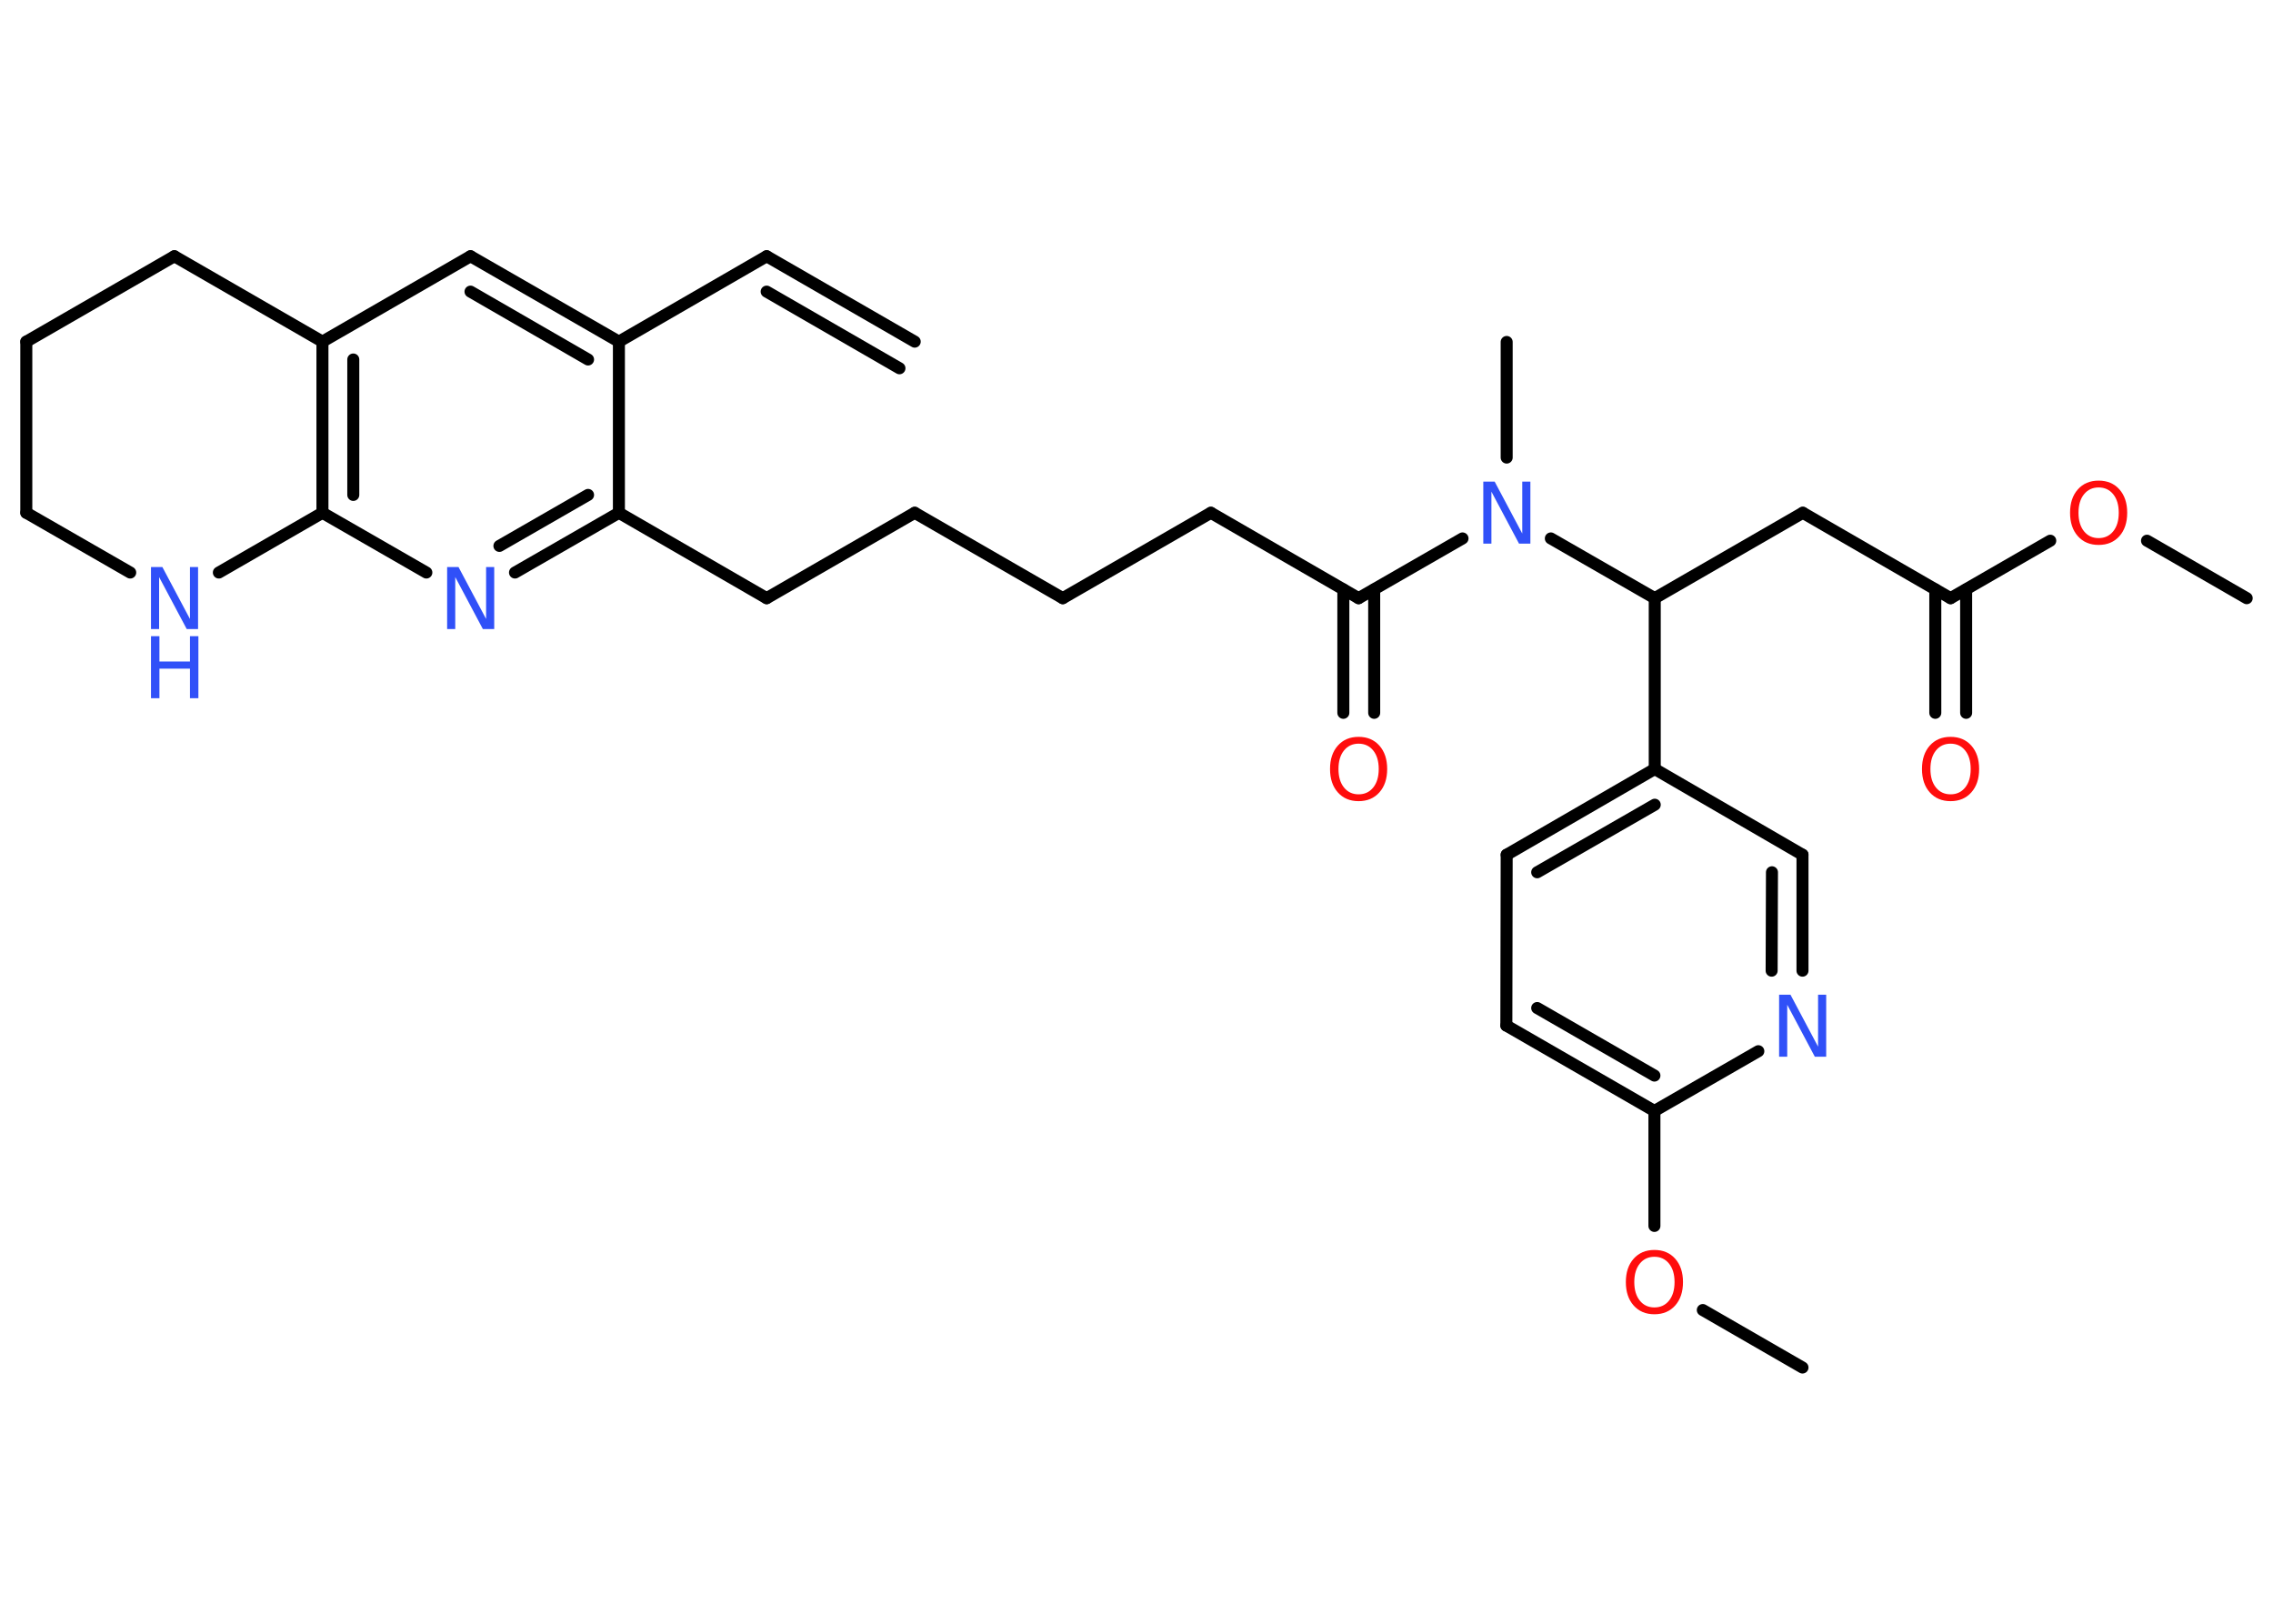 <?xml version='1.0' encoding='UTF-8'?>
<!DOCTYPE svg PUBLIC "-//W3C//DTD SVG 1.1//EN" "http://www.w3.org/Graphics/SVG/1.1/DTD/svg11.dtd">
<svg version='1.2' xmlns='http://www.w3.org/2000/svg' xmlns:xlink='http://www.w3.org/1999/xlink' width='70.0mm' height='50.0mm' viewBox='0 0 70.0 50.0'>
  <desc>Generated by the Chemistry Development Kit (http://github.com/cdk)</desc>
  <g stroke-linecap='round' stroke-linejoin='round' stroke='#000000' stroke-width='.37' fill='#3050F8'>
    <rect x='.0' y='.0' width='70.0' height='50.0' fill='#FFFFFF' stroke='none'/>
    <g id='mol1' class='mol'>
      <g id='mol1bnd1' class='bond'>
        <line x1='23.61' y1='7.89' x2='28.17' y2='10.52'/>
        <line x1='23.61' y1='8.98' x2='27.7' y2='11.34'/>
      </g>
      <line id='mol1bnd2' class='bond' x1='23.61' y1='7.89' x2='19.06' y2='10.52'/>
      <g id='mol1bnd3' class='bond'>
        <line x1='19.06' y1='10.52' x2='14.49' y2='7.89'/>
        <line x1='18.11' y1='11.07' x2='14.49' y2='8.98'/>
      </g>
      <line id='mol1bnd4' class='bond' x1='14.49' y1='7.89' x2='9.93' y2='10.52'/>
      <g id='mol1bnd5' class='bond'>
        <line x1='9.93' y1='10.52' x2='9.93' y2='15.79'/>
        <line x1='10.88' y1='11.07' x2='10.88' y2='15.24'/>
      </g>
      <line id='mol1bnd6' class='bond' x1='9.93' y1='15.79' x2='13.13' y2='17.63'/>
      <g id='mol1bnd7' class='bond'>
        <line x1='15.86' y1='17.63' x2='19.06' y2='15.79'/>
        <line x1='15.38' y1='16.81' x2='18.11' y2='15.24'/>
      </g>
      <line id='mol1bnd8' class='bond' x1='19.06' y1='10.52' x2='19.06' y2='15.79'/>
      <line id='mol1bnd9' class='bond' x1='19.06' y1='15.79' x2='23.61' y2='18.42'/>
      <line id='mol1bnd10' class='bond' x1='23.61' y1='18.42' x2='28.17' y2='15.79'/>
      <line id='mol1bnd11' class='bond' x1='28.17' y1='15.79' x2='32.73' y2='18.42'/>
      <line id='mol1bnd12' class='bond' x1='32.73' y1='18.42' x2='37.29' y2='15.79'/>
      <line id='mol1bnd13' class='bond' x1='37.29' y1='15.79' x2='41.84' y2='18.42'/>
      <g id='mol1bnd14' class='bond'>
        <line x1='42.32' y1='18.15' x2='42.32' y2='21.95'/>
        <line x1='41.37' y1='18.15' x2='41.37' y2='21.95'/>
      </g>
      <line id='mol1bnd15' class='bond' x1='41.84' y1='18.42' x2='45.04' y2='16.58'/>
      <line id='mol1bnd16' class='bond' x1='46.4' y1='14.09' x2='46.4' y2='10.53'/>
      <line id='mol1bnd17' class='bond' x1='47.76' y1='16.58' x2='50.96' y2='18.42'/>
      <line id='mol1bnd18' class='bond' x1='50.96' y1='18.42' x2='55.52' y2='15.79'/>
      <line id='mol1bnd19' class='bond' x1='55.52' y1='15.79' x2='60.07' y2='18.42'/>
      <g id='mol1bnd20' class='bond'>
        <line x1='60.55' y1='18.15' x2='60.55' y2='21.95'/>
        <line x1='59.6' y1='18.15' x2='59.6' y2='21.95'/>
      </g>
      <line id='mol1bnd21' class='bond' x1='60.07' y1='18.42' x2='63.14' y2='16.65'/>
      <line id='mol1bnd22' class='bond' x1='66.12' y1='16.65' x2='69.19' y2='18.42'/>
      <line id='mol1bnd23' class='bond' x1='50.96' y1='18.42' x2='50.96' y2='23.68'/>
      <g id='mol1bnd24' class='bond'>
        <line x1='50.96' y1='23.68' x2='46.4' y2='26.32'/>
        <line x1='50.96' y1='24.78' x2='47.34' y2='26.86'/>
      </g>
      <line id='mol1bnd25' class='bond' x1='46.4' y1='26.32' x2='46.39' y2='31.58'/>
      <g id='mol1bnd26' class='bond'>
        <line x1='46.39' y1='31.58' x2='50.95' y2='34.21'/>
        <line x1='47.34' y1='31.04' x2='50.95' y2='33.12'/>
      </g>
      <line id='mol1bnd27' class='bond' x1='50.95' y1='34.21' x2='50.95' y2='37.75'/>
      <line id='mol1bnd28' class='bond' x1='52.44' y1='40.34' x2='55.51' y2='42.11'/>
      <line id='mol1bnd29' class='bond' x1='50.95' y1='34.21' x2='54.15' y2='32.37'/>
      <g id='mol1bnd30' class='bond'>
        <line x1='55.51' y1='29.89' x2='55.51' y2='26.32'/>
        <line x1='54.56' y1='29.89' x2='54.57' y2='26.86'/>
      </g>
      <line id='mol1bnd31' class='bond' x1='50.96' y1='23.68' x2='55.51' y2='26.32'/>
      <line id='mol1bnd32' class='bond' x1='9.93' y1='15.79' x2='6.74' y2='17.63'/>
      <line id='mol1bnd33' class='bond' x1='4.01' y1='17.63' x2='.81' y2='15.79'/>
      <line id='mol1bnd34' class='bond' x1='.81' y1='15.79' x2='.81' y2='10.52'/>
      <line id='mol1bnd35' class='bond' x1='.81' y1='10.52' x2='5.37' y2='7.89'/>
      <line id='mol1bnd36' class='bond' x1='9.93' y1='10.52' x2='5.37' y2='7.89'/>
      <path id='mol1atm7' class='atom' d='M13.77 17.46h.35l.85 1.6v-1.6h.25v1.91h-.35l-.85 -1.6v1.6h-.25v-1.91z' stroke='none'/>
      <path id='mol1atm14' class='atom' d='M41.84 22.9q-.28 .0 -.45 .21q-.17 .21 -.17 .57q.0 .36 .17 .57q.17 .21 .45 .21q.28 .0 .45 -.21q.17 -.21 .17 -.57q.0 -.36 -.17 -.57q-.17 -.21 -.45 -.21zM41.84 22.69q.4 .0 .64 .27q.24 .27 .24 .72q.0 .45 -.24 .72q-.24 .27 -.64 .27q-.4 .0 -.64 -.27q-.24 -.27 -.24 -.72q.0 -.45 .24 -.72q.24 -.27 .64 -.27z' stroke='none' fill='#FF0D0D'/>
      <path id='mol1atm15' class='atom' d='M45.68 14.83h.35l.85 1.6v-1.6h.25v1.91h-.35l-.85 -1.6v1.6h-.25v-1.91z' stroke='none'/>
      <path id='mol1atm20' class='atom' d='M60.07 22.9q-.28 .0 -.45 .21q-.17 .21 -.17 .57q.0 .36 .17 .57q.17 .21 .45 .21q.28 .0 .45 -.21q.17 -.21 .17 -.57q.0 -.36 -.17 -.57q-.17 -.21 -.45 -.21zM60.07 22.69q.4 .0 .64 .27q.24 .27 .24 .72q.0 .45 -.24 .72q-.24 .27 -.64 .27q-.4 .0 -.64 -.27q-.24 -.27 -.24 -.72q.0 -.45 .24 -.72q.24 -.27 .64 -.27z' stroke='none' fill='#FF0D0D'/>
      <path id='mol1atm21' class='atom' d='M64.63 15.01q-.28 .0 -.45 .21q-.17 .21 -.17 .57q.0 .36 .17 .57q.17 .21 .45 .21q.28 .0 .45 -.21q.17 -.21 .17 -.57q.0 -.36 -.17 -.57q-.17 -.21 -.45 -.21zM64.63 14.8q.4 .0 .64 .27q.24 .27 .24 .72q.0 .45 -.24 .72q-.24 .27 -.64 .27q-.4 .0 -.64 -.27q-.24 -.27 -.24 -.72q.0 -.45 .24 -.72q.24 -.27 .64 -.27z' stroke='none' fill='#FF0D0D'/>
      <path id='mol1atm27' class='atom' d='M50.95 38.7q-.28 .0 -.45 .21q-.17 .21 -.17 .57q.0 .36 .17 .57q.17 .21 .45 .21q.28 .0 .45 -.21q.17 -.21 .17 -.57q.0 -.36 -.17 -.57q-.17 -.21 -.45 -.21zM50.95 38.49q.4 .0 .64 .27q.24 .27 .24 .72q.0 .45 -.24 .72q-.24 .27 -.64 .27q-.4 .0 -.64 -.27q-.24 -.27 -.24 -.72q.0 -.45 .24 -.72q.24 -.27 .64 -.27z' stroke='none' fill='#FF0D0D'/>
      <path id='mol1atm29' class='atom' d='M54.79 30.63h.35l.85 1.6v-1.6h.25v1.91h-.35l-.85 -1.6v1.6h-.25v-1.91z' stroke='none'/>
      <g id='mol1atm31' class='atom'>
        <path d='M4.65 17.46h.35l.85 1.6v-1.6h.25v1.91h-.35l-.85 -1.6v1.6h-.25v-1.91z' stroke='none'/>
        <path d='M4.65 19.59h.26v.78h.94v-.78h.26v1.91h-.26v-.91h-.94v.91h-.26v-1.91z' stroke='none'/>
      </g>
    </g>
  </g>
</svg>
